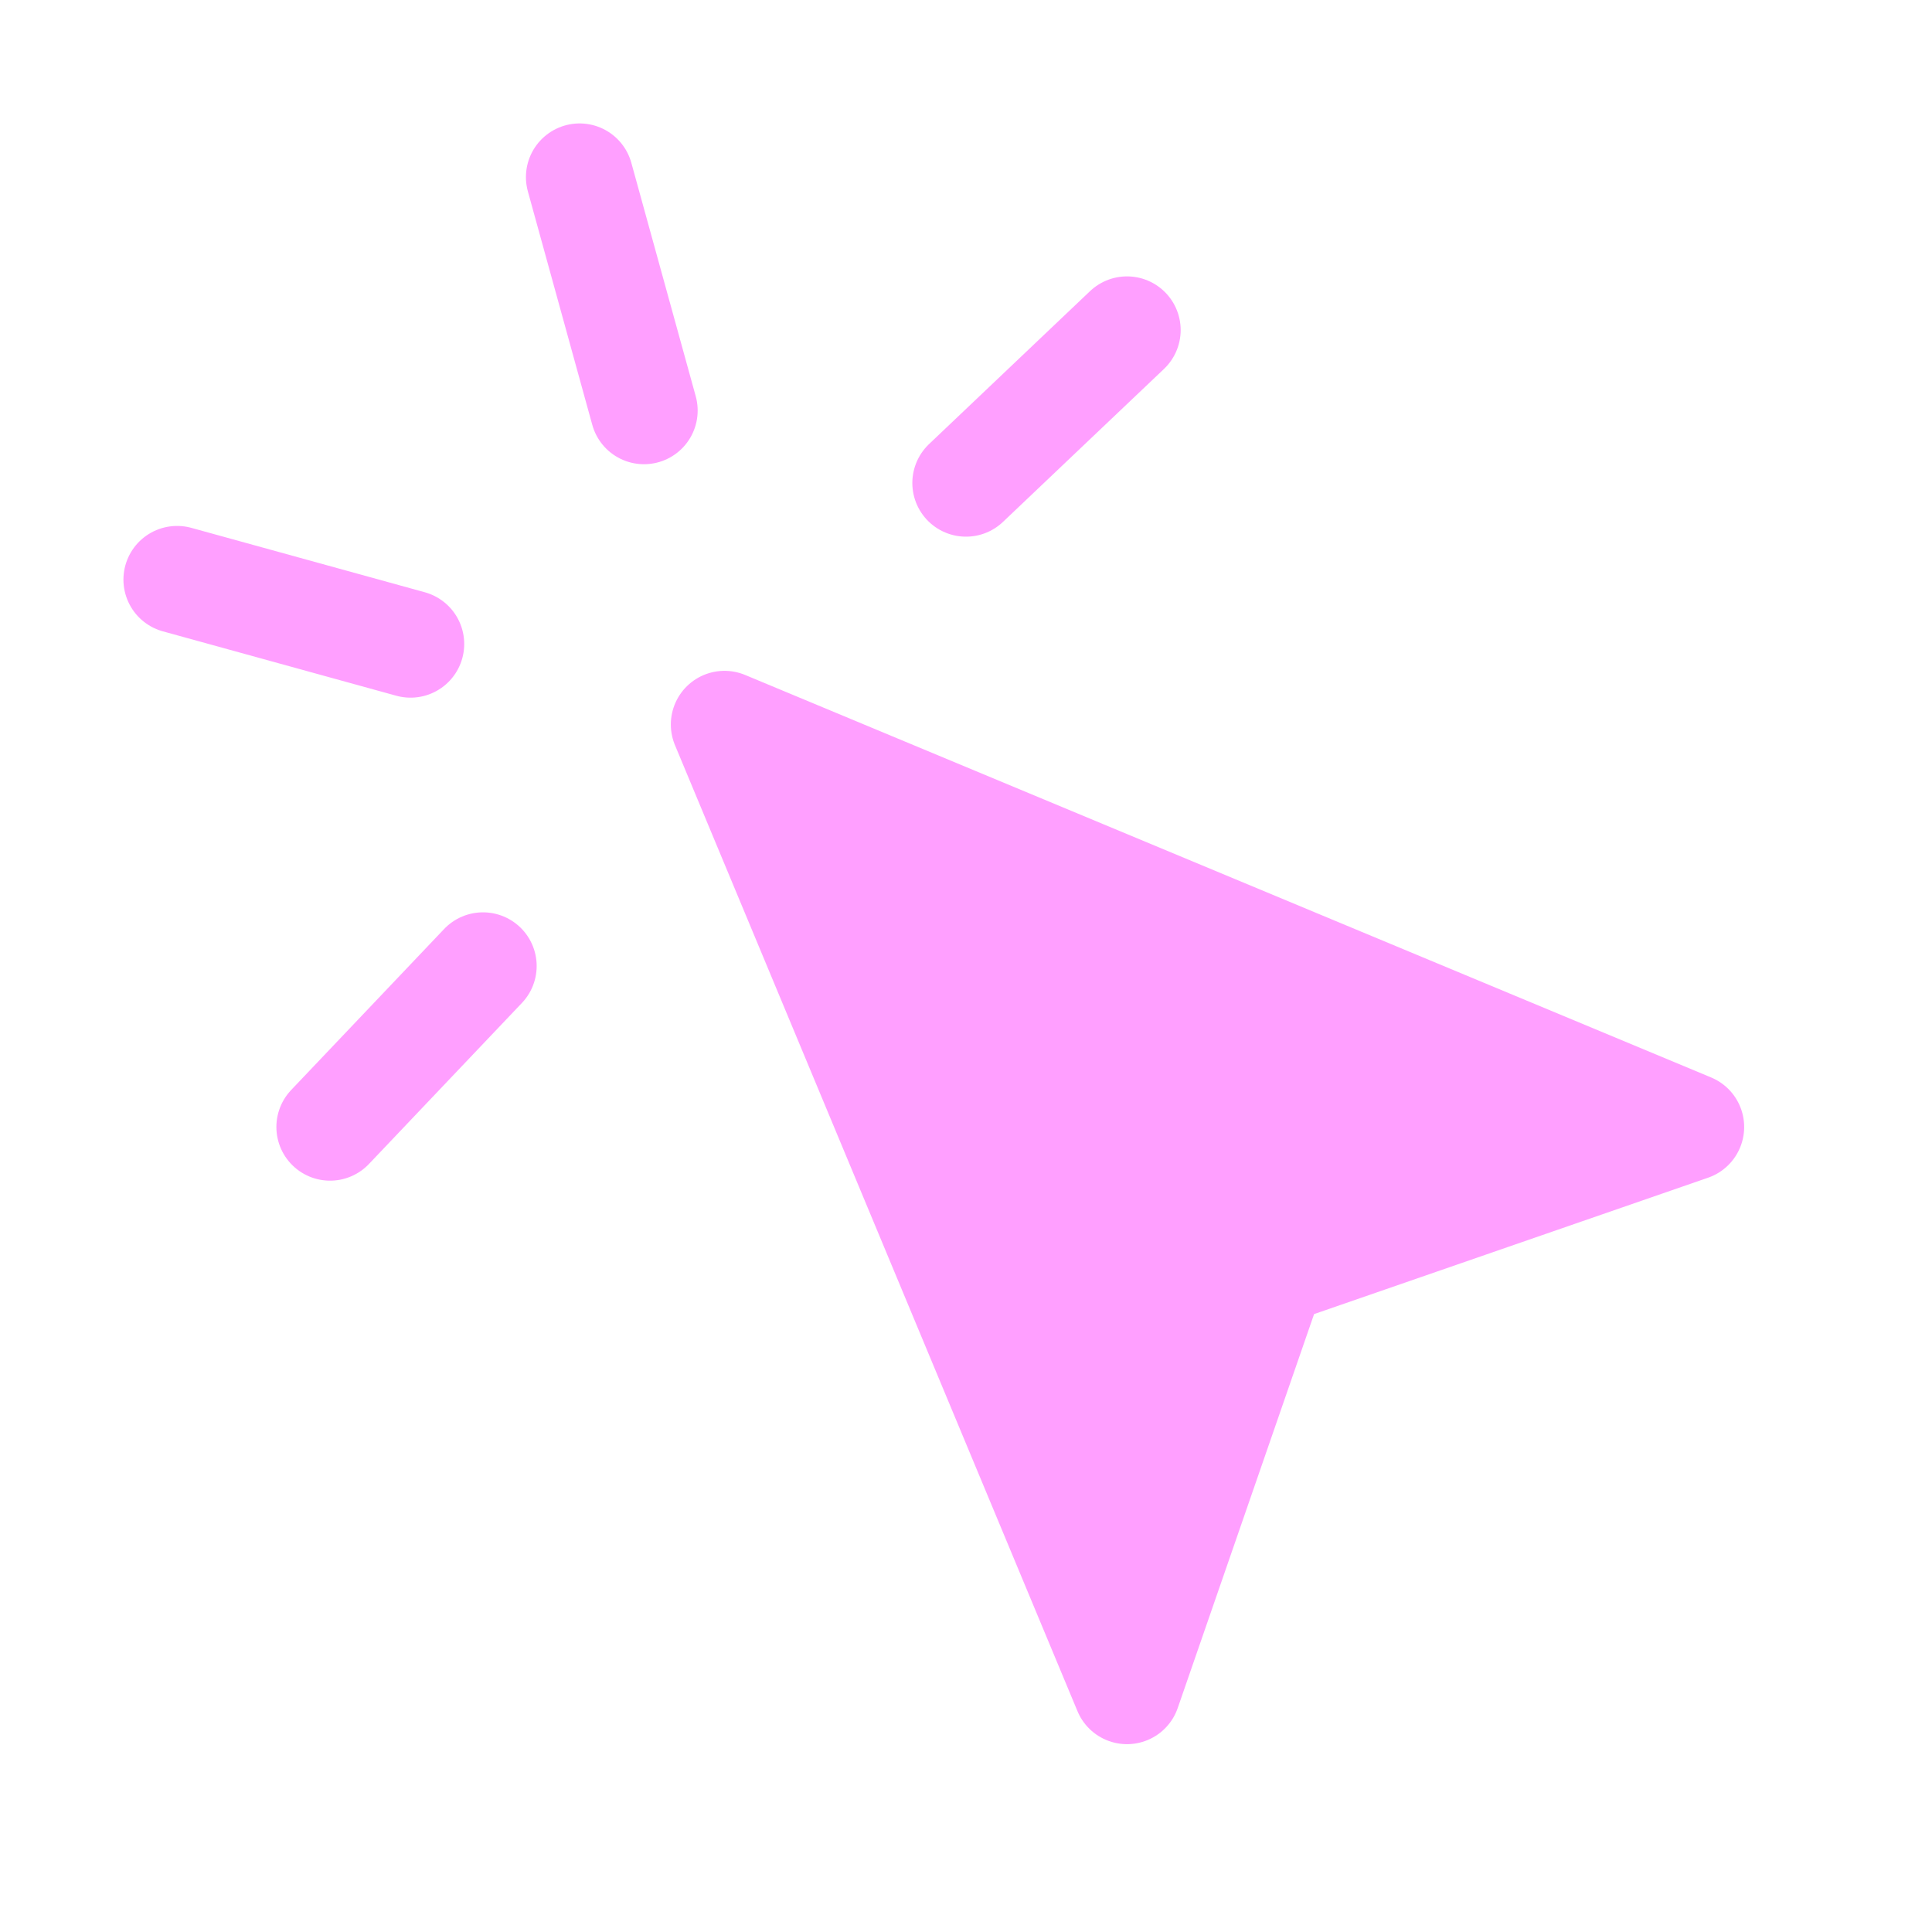 <svg width="36" height="36" viewBox="0 0 36 36" fill="none" xmlns="http://www.w3.org/2000/svg">
<path d="M13.5 13.5L21 31.5L23.7 23.7L31.5 21L13.5 13.5ZM10.8 3.3L12 7.65L10.8 3.3ZM7.65 12L3.3 10.8L7.65 12ZM21 6.15L18 9L21 6.15ZM9 18L6.15 21L9 18Z" fill="#FF9FFF"/>
<path d="M10.8 3.3L12 7.65M7.65 12L3.3 10.8M21 6.15L18 9M9 18L6.15 21M13.5 13.5L21 31.5L23.7 23.7L31.5 21L13.5 13.5Z" stroke="#FF9FFF" stroke-width="2" stroke-linecap="round" stroke-linejoin="round"/>
</svg>
